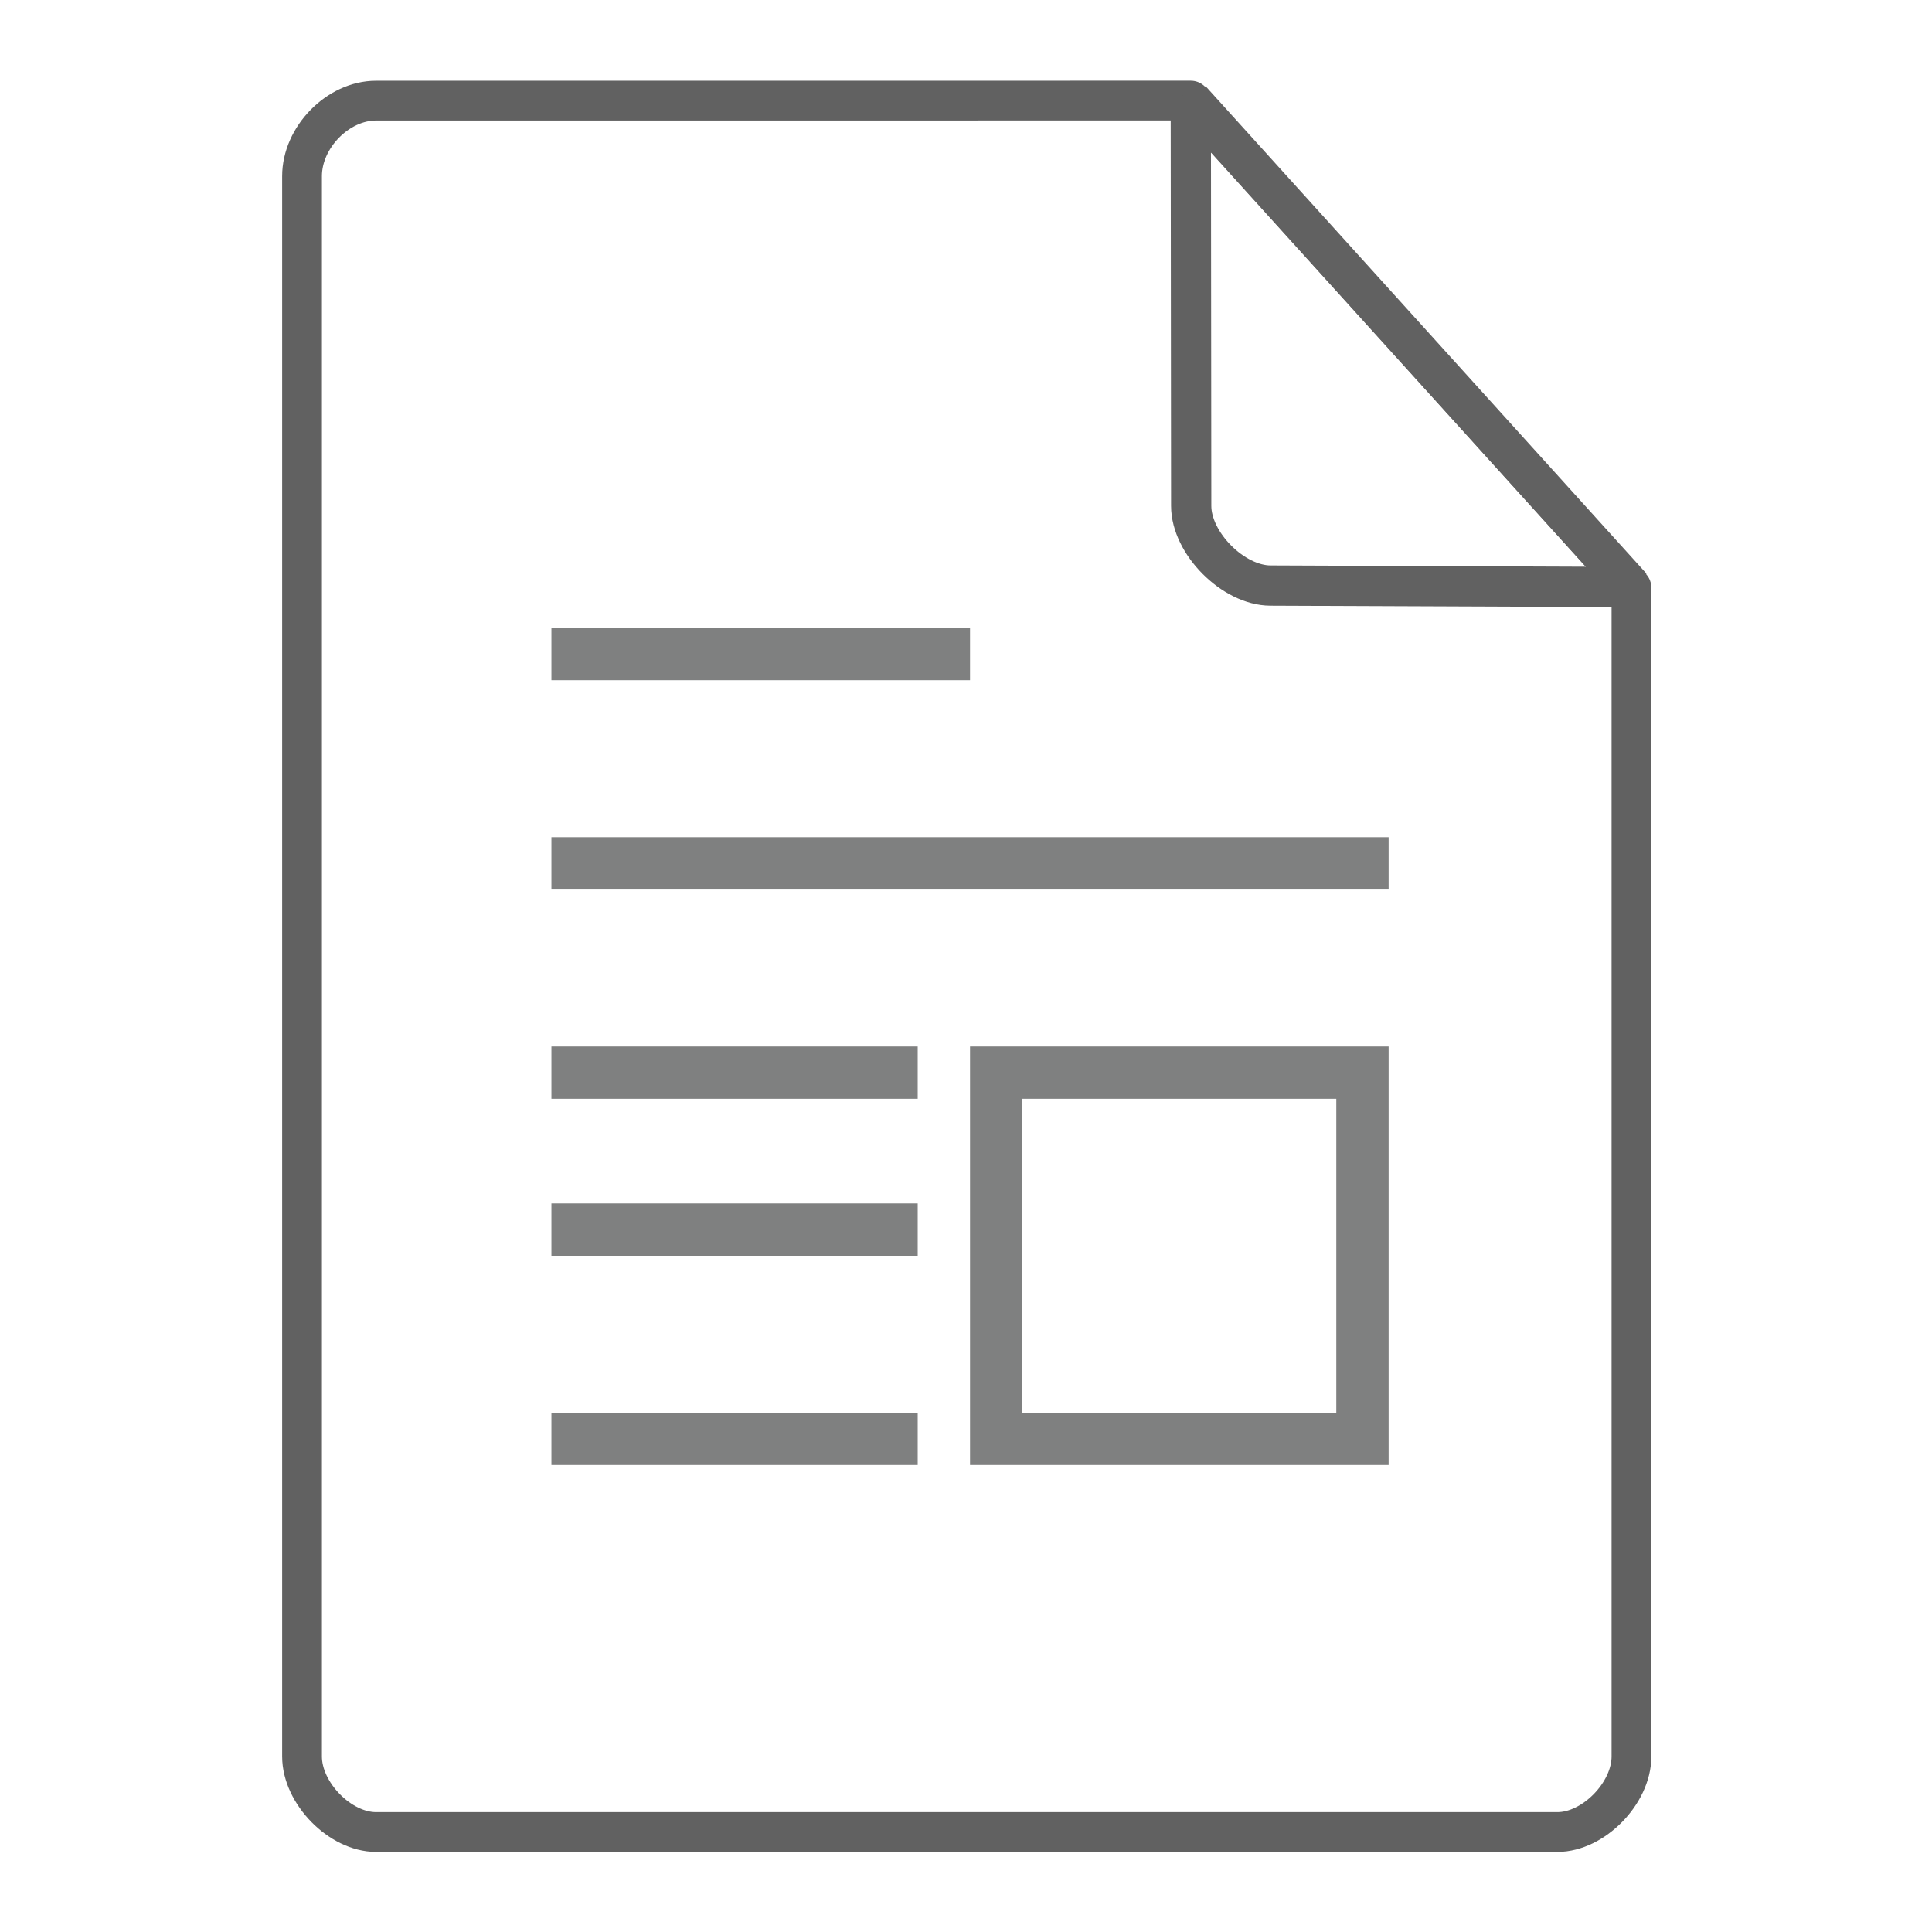 <svg height="48" width="48" xmlns="http://www.w3.org/2000/svg"><path d="M13.7 15.6v1.3h10.4v-1.3H13.7zm0 5.2v1.3h20.8v-1.3H13.7zm0 5.2v1.3h9.1V26h-9.1zm10.4 0v10.4h10.4V26H24.1zm1.3 1.3h7.8v7.8h-7.8v-7.8zm-11.7 2.6v1.3h9.1v-1.3h-9.1zm0 5.2v1.3h9.1v-1.3h-9.1z" fill="#7F8080"/><g fill="none" stroke="#616161" stroke-linecap="round"><path d="M7.504 43.64c0 .912.946 1.876 1.838 1.876h29.353c.892 0 1.838-.964 1.838-1.875m0 0V14.599l-10.948-12.1L9.342 2.5c-.946 0-1.838.912-1.838 1.876V43.64" stroke-width=".988" stroke-linejoin="round"/><path d="M29.585 2.48l10.948 12.104-8.968-.036c-.927-.003-1.97-1.053-1.97-1.98z" stroke-linejoin="bevel"/></g></svg>